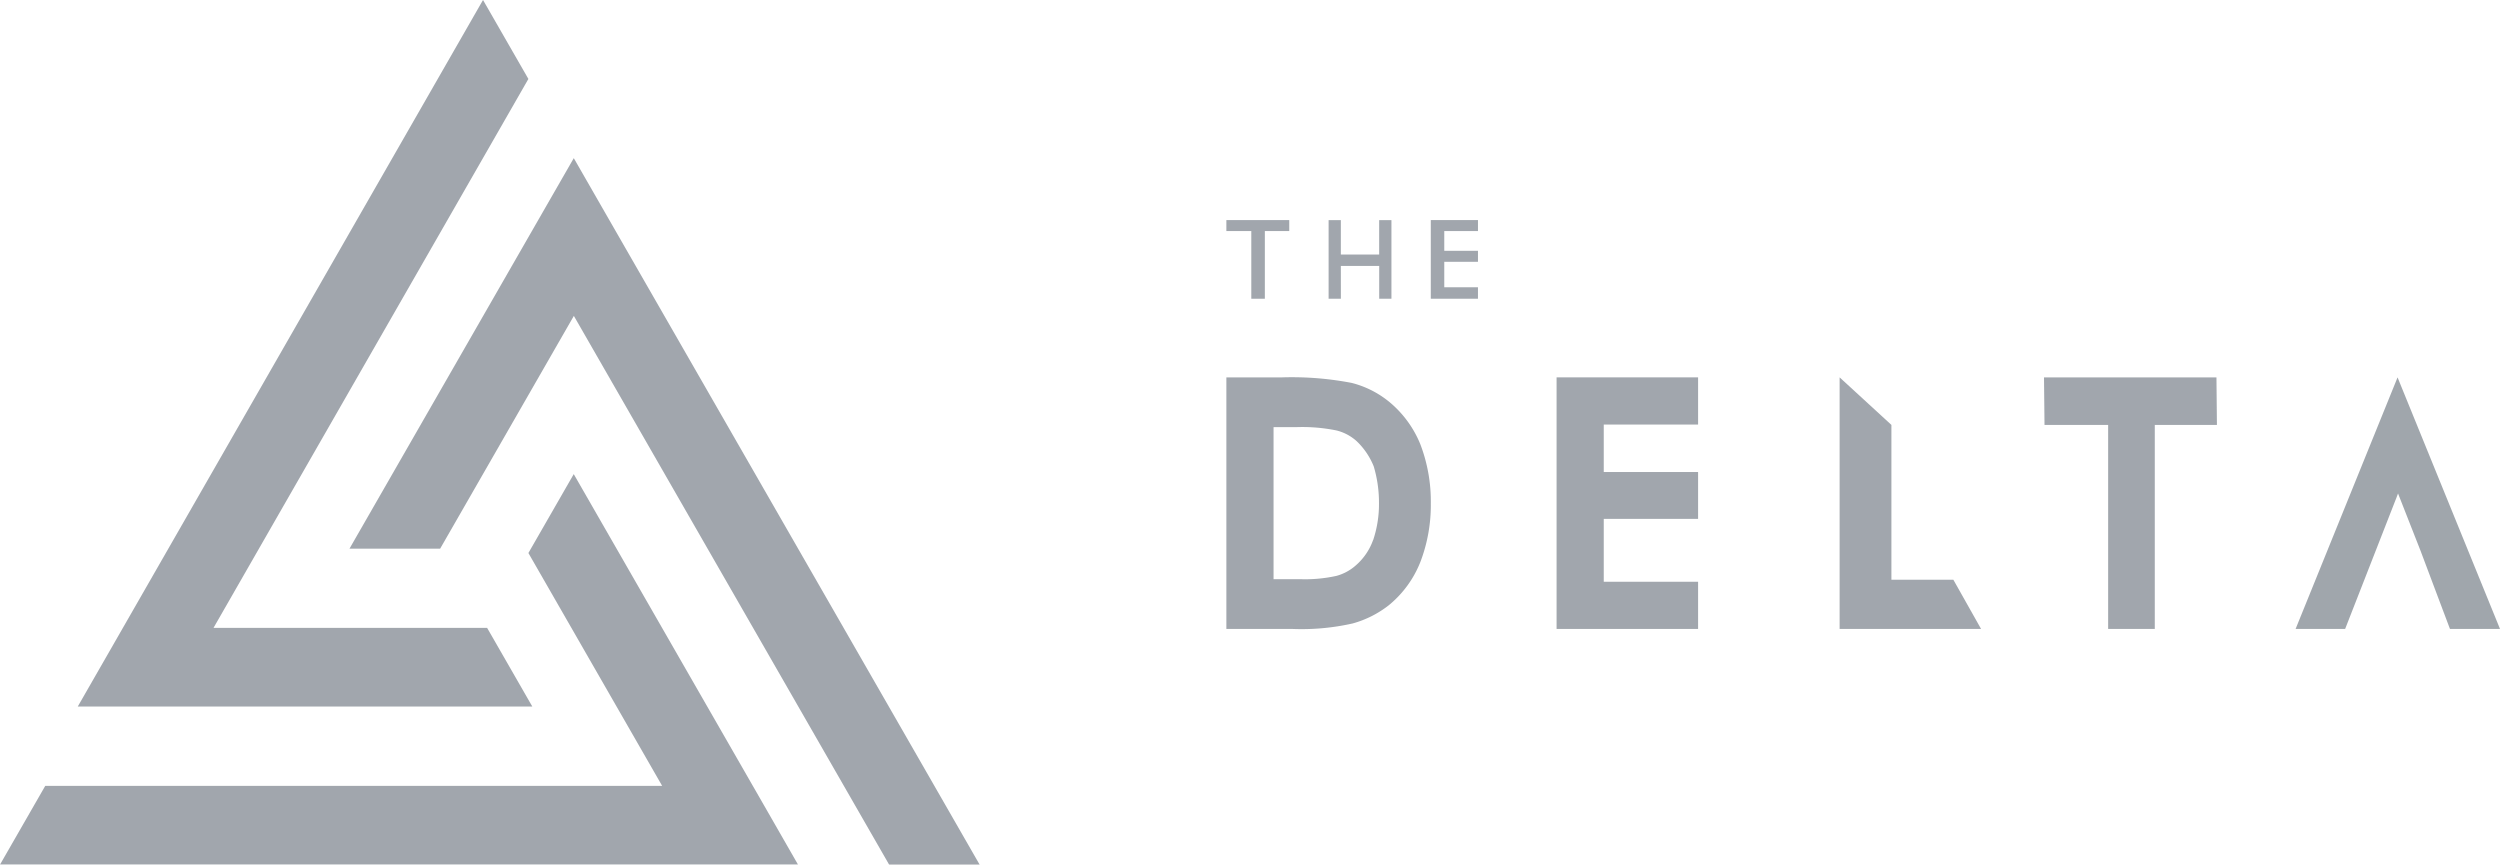<svg id="Component_232_1" data-name="Component 232 – 1" xmlns="http://www.w3.org/2000/svg" xmlns:xlink="http://www.w3.org/1999/xlink"  height="86.718" viewBox="0 0 250.704 86.718" style="width:100%; height:100%">
  <defs>
    <clipPath id="clipPath">
      <rect id="Rectangle_887" data-name="Rectangle 887" width="250.704" height="86.718" fill="none"/>
    </clipPath>
  </defs>
  <path id="Path_4558" data-name="Path 4558" d="M117.317,44.515h4.968l5.159-13.2.145-.389,2.266,5.769,1.209,3.216,1.733,4.6h5.018L127.542,19.286Z" transform="translate(112.889 18.558)" fill="#1e2b3b" opacity="0.42"/>
  <g id="Group_1798" data-name="Group 1798" opacity="0.42">
    <g id="Group_1797" data-name="Group 1797" clipPath="url(#clipPath)">
      <path id="Path_4559" data-name="Path 4559" d="M78.916,21.67a9.71,9.71,0,0,0-3.679-1.829,31.813,31.813,0,0,0-6.939-.555H62.674V44.515H69.3a23.186,23.186,0,0,0,6.044-.553,10.3,10.3,0,0,0,3.626-1.831,10.652,10.652,0,0,0,3.155-4.325,15.952,15.952,0,0,0,1.05-5.877,16.059,16.059,0,0,0-1.05-5.934,10.777,10.777,0,0,0-3.206-4.325M77.391,35.588a6.031,6.031,0,0,1-1.735,2.551,4.813,4.813,0,0,1-1.945,1.054,14.506,14.506,0,0,1-3.626.332h-2.68V24.276h2.312a17.091,17.091,0,0,1,4,.334,4.691,4.691,0,0,1,2,1.054,7.173,7.173,0,0,1,1.735,2.551,12.744,12.744,0,0,1,.526,3.66,11.434,11.434,0,0,1-.579,3.715" transform="translate(60.309 18.557)" fill="#1e2b3b"/>
      <path id="Path_4560" data-name="Path 4560" d="M79.549,44.514H93.74V39.783H84.28V33.477h9.46v-4.7H84.28v-4.76h9.46V19.286H79.549Z" transform="translate(76.547 18.557)" fill="#1e2b3b"/>
      <path id="Path_4561" data-name="Path 4561" d="M99.208,39.58V24.054l-5.194-4.768V44.515H108.2L105.42,39.58Z" transform="translate(90.466 18.557)" fill="#1e2b3b"/>
      <path id="Path_4562" data-name="Path 4562" d="M104.459,19.286l.051,4.768h6.381v20.46h4.678V24.054H121.8l-.047-4.768Z" transform="translate(100.517 18.557)" fill="#1e2b3b"/>
      <path id="Path_4563" data-name="Path 4563" d="M69.128,15.845h3.846v3.289H74.2V11.25h-1.23V14.7H69.128V11.25H67.9v7.884h1.23Z" transform="translate(65.335 10.824)" fill="#1e2b3b"/>
      <path id="Path_4564" data-name="Path 4564" d="M62.674,12.347h2.5v6.787h1.358V12.347h2.447v-1.1H62.674Z" transform="translate(60.309 10.824)" fill="#1e2b3b"/>
      <path id="Path_4565" data-name="Path 4565" d="M73.121,19.134h4.731V17.986H74.473V15.427h3.379v-1.1H74.473V12.347h3.379v-1.1H73.121Z" transform="translate(70.361 10.824)" fill="#1e2b3b"/>
      <path id="Path_4566" data-name="Path 4566" d="M48.438,0,11.187,64.949,7.8,70.851H53.379L48.85,62.967H21.41L52.987,7.918ZM98.245,86.718,60.95,21.8l-3.41-5.94-3.406,5.928L35.046,55.024h9.091l13.41-23.345L89.169,86.718Zm-25.036-.012H0l4.539-7.9H66.4L52.989,55.459l4.547-7.914L76.626,80.778l3.4,5.928Z" transform="translate(0 -0.001)" fill="#1e2b3b" fillRule="evenodd"/>
    </g>
  </g>
</svg>

